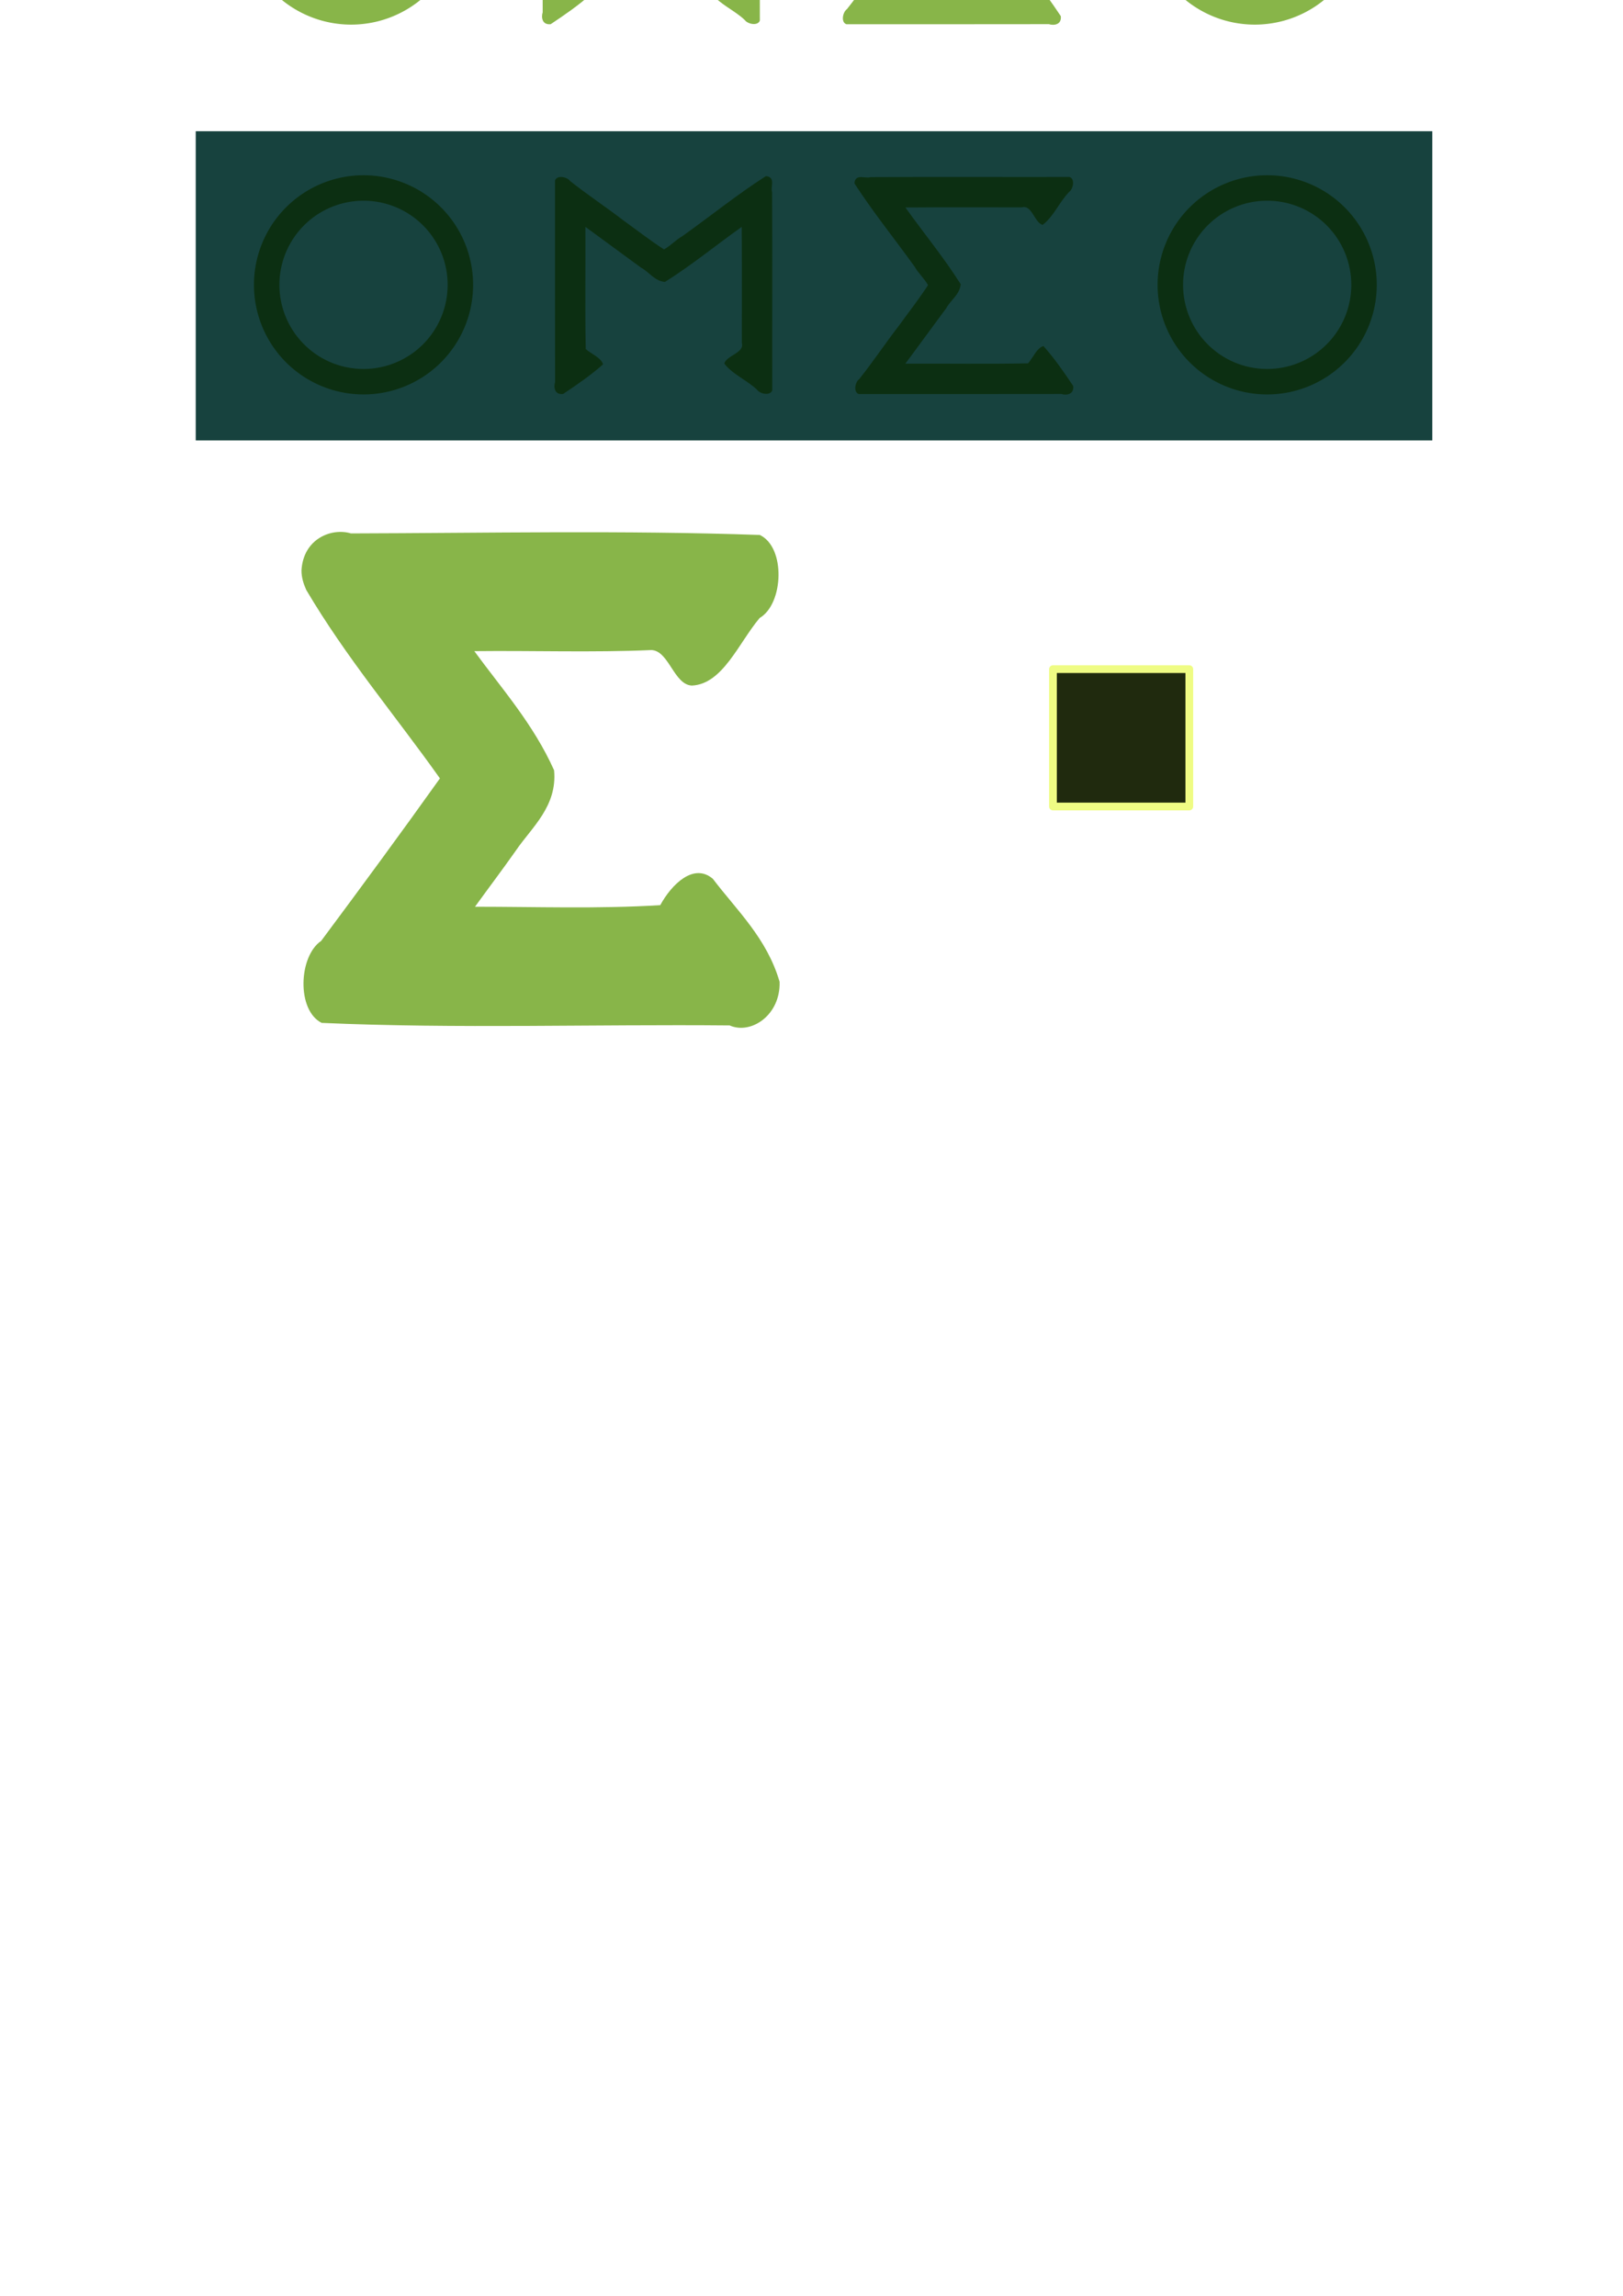 <?xml version="1.0" encoding="UTF-8" standalone="no"?>
<!-- Created with Inkscape (http://www.inkscape.org/) -->

<svg
   xmlns:dc="http://purl.org/dc/elements/1.1/"
   xmlns:cc="http://creativecommons.org/ns#"
   xmlns:rdf="http://www.w3.org/1999/02/22-rdf-syntax-ns#"
   xmlns:svg="http://www.w3.org/2000/svg"
   xmlns="http://www.w3.org/2000/svg"
   xmlns:sodipodi="http://sodipodi.sourceforge.net/DTD/sodipodi-0.dtd"
   xmlns:inkscape="http://www.inkscape.org/namespaces/inkscape"
   width="210mm"
   height="297mm"
   viewBox="0 0 210 297"
   version="1.1"
   id="svg8"
   sodipodi:docname="artwork.svg"
   inkscape:version="0.92.1 r15371">
  <defs
     id="defs2">
    <filter
       inkscape:label="Enamel Jewelry"
       inkscape:menu="Materials"
       inkscape:menu-tooltip="Slightly cracked enameled texture"
       style="color-interpolation-filters:sRGB;"
       id="filter5864"
       x="-0.1"
       y="-0.1"
       width="1.2"
       height="1.2">
      <feGaussianBlur
         result="result0"
         in="SourceGraphic"
         stdDeviation="2"
         id="feGaussianBlur5836" />
      <feTurbulence
         baseFrequency="0.052"
         seed="488"
         numOctaves="8"
         result="result1"
         type="fractalNoise"
         id="feTurbulence5838" />
      <feDisplacementMap
         result="result5"
         xChannelSelector="R"
         scale="0"
         in2="result1"
         id="feDisplacementMap5840" />
      <feComposite
         result="result2"
         operator="in"
         in2="result5"
         in="result0"
         id="feComposite5842" />
      <feSpecularLighting
         surfaceScale="3"
         result="result4"
         specularConstant="3.94"
         specularExponent="40"
         lighting-color="rgb(226,252,180)"
         in="result2"
         id="feSpecularLighting5846">
        <feDistantLight
           elevation="80"
           azimuth="265"
           id="feDistantLight5844" />
      </feSpecularLighting>
      <feComposite
         k1="5"
         k3="0.5"
         in2="result2"
         in="result4"
         operator="arithmetic"
         result="result91"
         id="feComposite5848" />
      <feBlend
         result="fbSourceGraphic"
         mode="darken"
         in2="result91"
         id="feBlend5850" />
      <feGaussianBlur
         stdDeviation="5"
         in="fbSourceGraphic"
         result="result0"
         id="feGaussianBlur5852" />
      <feSpecularLighting
         in="result0"
         result="result1"
         lighting-color="rgb(250,224,108)"
         surfaceScale="4"
         specularConstant="1"
         specularExponent="20"
         id="feSpecularLighting5856">
        <feDistantLight
           azimuth="225"
           elevation="50"
           id="feDistantLight5854" />
      </feSpecularLighting>
      <feComposite
         in2="fbSourceGraphic"
         in="result1"
         result="result2"
         operator="in"
         id="feComposite5858" />
      <feComposite
         in="fbSourceGraphic"
         result="result4"
         operator="arithmetic"
         k2="0.5"
         k3="2"
         in2="result2"
         id="feComposite5860" />
      <feBlend
         mode="multiply"
         in2="result4"
         id="feBlend5862" />
    </filter>
    <filter
       inkscape:label="Enamel Jewelry"
       inkscape:menu="Materials"
       inkscape:menu-tooltip="Slightly cracked enameled texture"
       style="color-interpolation-filters:sRGB;"
       id="filter6032">
      <feGaussianBlur
         result="result0"
         in="SourceGraphic"
         stdDeviation="1 2"
         id="feGaussianBlur6004" />
      <feTurbulence
         baseFrequency="0.051"
         seed="183"
         numOctaves="3"
         result="result1"
         type="fractalNoise"
         id="feTurbulence6006" />
      <feDisplacementMap
         result="result5"
         xChannelSelector="R"
         scale="1"
         in2="result1"
         id="feDisplacementMap6008" />
      <feComposite
         result="result2"
         operator="in"
         in2="result5"
         in="result0"
         id="feComposite6010" />
      <feSpecularLighting
         surfaceScale="3.36"
         result="result4"
         specularConstant="3.49"
         specularExponent="38.7"
         lighting-color="rgb(226,252,180)"
         in="result2"
         id="feSpecularLighting6014">
        <feDistantLight
           elevation="92.203"
           azimuth="223"
           id="feDistantLight6012" />
      </feSpecularLighting>
      <feComposite
         k1="5"
         k3="0.5"
         in2="result2"
         in="result4"
         operator="arithmetic"
         result="result91"
         id="feComposite6016" />
      <feBlend
         result="fbSourceGraphic"
         mode="darken"
         in2="result91"
         id="feBlend6018" />
      <feGaussianBlur
         stdDeviation="5"
         in="fbSourceGraphic"
         result="result0"
         id="feGaussianBlur6020" />
      <feSpecularLighting
         in="result0"
         result="result1"
         lighting-color="rgb(250,224,108)"
         surfaceScale="4"
         specularConstant="1"
         specularExponent="20"
         id="feSpecularLighting6024">
        <feDistantLight
           azimuth="225"
           elevation="50"
           id="feDistantLight6022" />
      </feSpecularLighting>
      <feComposite
         in2="fbSourceGraphic"
         in="result1"
         result="result2"
         operator="in"
         id="feComposite6026" />
      <feComposite
         in="fbSourceGraphic"
         result="result4"
         operator="arithmetic"
         k2="0.5"
         k3="2"
         in2="result2"
         id="feComposite6028" />
      <feBlend
         mode="multiply"
         in2="result4"
         id="feBlend6030" />
    </filter>
    <filter
       height="1.2"
       width="1.2"
       y="-0.1"
       x="-0.1"
       id="filter4551"
       style="color-interpolation-filters:sRGB;"
       inkscape:menu-tooltip="Slightly cracked enameled texture"
       inkscape:menu="Materials"
       inkscape:label="Enamel Jewelry">
      <feGaussianBlur
         id="feGaussianBlur4523"
         stdDeviation="1"
         in="SourceGraphic"
         result="result0" />
      <feTurbulence
         id="feTurbulence4525"
         type="fractalNoise"
         result="result1"
         numOctaves="8"
         seed="785"
         baseFrequency="0.052" />
      <feDisplacementMap
         id="feDisplacementMap4527"
         in2="result1"
         scale="0"
         xChannelSelector="R"
         result="result5" />
      <feComposite
         id="feComposite4529"
         in="result0"
         in2="result5"
         operator="in"
         result="result2" />
      <feSpecularLighting
         id="feSpecularLighting4533"
         in="result2"
         lighting-color="rgb(226,252,180)"
         specularExponent="40"
         specularConstant="3.94"
         result="result4"
         surfaceScale="3">
        <feDistantLight
           id="feDistantLight4531"
           azimuth="265"
           elevation="80" />
      </feSpecularLighting>
      <feComposite
         id="feComposite4535"
         result="result91"
         operator="arithmetic"
         in="result4"
         in2="result2"
         k3="0.5"
         k1="5" />
      <feBlend
         id="feBlend4537"
         in2="result91"
         mode="darken"
         result="fbSourceGraphic" />
      <feGaussianBlur
         id="feGaussianBlur4539"
         result="result0"
         in="fbSourceGraphic"
         stdDeviation="5" />
      <feSpecularLighting
         id="feSpecularLighting4543"
         specularExponent="20"
         specularConstant="1"
         surfaceScale="4"
         lighting-color="rgb(250,224,108)"
         result="result1"
         in="result0">
        <feDistantLight
           id="feDistantLight4541"
           elevation="50"
           azimuth="225" />
      </feSpecularLighting>
      <feComposite
         id="feComposite4545"
         operator="in"
         result="result2"
         in="result1"
         in2="fbSourceGraphic" />
      <feComposite
         id="feComposite4547"
         in2="result2"
         k3="2"
         k2="0.5"
         operator="arithmetic"
         result="result4"
         in="fbSourceGraphic" />
      <feBlend
         id="feBlend4549"
         in2="result4"
         mode="multiply" />
    </filter>
    <filter
       height="1.2"
       width="1.2"
       y="-0.1"
       x="-0.1"
       id="filter4581"
       style="color-interpolation-filters:sRGB;"
       inkscape:menu-tooltip="Slightly cracked enameled texture"
       inkscape:menu="Materials"
       inkscape:label="Enamel Jewelry">
      <feGaussianBlur
         id="feGaussianBlur4553"
         stdDeviation="1"
         in="SourceGraphic"
         result="result0" />
      <feTurbulence
         id="feTurbulence4555"
         type="fractalNoise"
         result="result1"
         numOctaves="8"
         seed="541"
         baseFrequency="0.052" />
      <feDisplacementMap
         id="feDisplacementMap4557"
         in2="result1"
         scale="0"
         xChannelSelector="R"
         result="result5" />
      <feComposite
         id="feComposite4559"
         in="result0"
         in2="result5"
         operator="in"
         result="result2" />
      <feSpecularLighting
         id="feSpecularLighting4563"
         in="result2"
         lighting-color="rgb(226,252,180)"
         specularExponent="40"
         specularConstant="3.94"
         result="result4"
         surfaceScale="3">
        <feDistantLight
           id="feDistantLight4561"
           azimuth="265"
           elevation="80" />
      </feSpecularLighting>
      <feComposite
         id="feComposite4565"
         result="result91"
         operator="arithmetic"
         in="result4"
         in2="result2"
         k3="0.5"
         k1="5" />
      <feBlend
         id="feBlend4567"
         in2="result91"
         mode="darken"
         result="fbSourceGraphic" />
      <feGaussianBlur
         id="feGaussianBlur4569"
         result="result0"
         in="fbSourceGraphic"
         stdDeviation="5" />
      <feSpecularLighting
         id="feSpecularLighting4573"
         specularExponent="20"
         specularConstant="1"
         surfaceScale="4"
         lighting-color="rgb(250,224,108)"
         result="result1"
         in="result0">
        <feDistantLight
           id="feDistantLight4571"
           elevation="50"
           azimuth="225" />
      </feSpecularLighting>
      <feComposite
         id="feComposite4575"
         operator="in"
         result="result2"
         in="result1"
         in2="fbSourceGraphic" />
      <feComposite
         id="feComposite4577"
         in2="result2"
         k3="2"
         k2="0.5"
         operator="arithmetic"
         result="result4"
         in="fbSourceGraphic" />
      <feBlend
         id="feBlend4579"
         in2="result4"
         mode="multiply" />
    </filter>
    <filter
       height="1.2"
       width="1.2"
       y="-0.1"
       x="-0.1"
       id="filter4611"
       style="color-interpolation-filters:sRGB;"
       inkscape:menu-tooltip="Slightly cracked enameled texture"
       inkscape:menu="Materials"
       inkscape:label="Enamel Jewelry">
      <feGaussianBlur
         id="feGaussianBlur4583"
         stdDeviation="1"
         in="SourceGraphic"
         result="result0" />
      <feTurbulence
         id="feTurbulence4585"
         type="fractalNoise"
         result="result1"
         numOctaves="8"
         seed="391"
         baseFrequency="0.052" />
      <feDisplacementMap
         id="feDisplacementMap4587"
         in2="result1"
         scale="0"
         xChannelSelector="R"
         result="result5" />
      <feComposite
         id="feComposite4589"
         in="result0"
         in2="result5"
         operator="in"
         result="result2" />
      <feSpecularLighting
         id="feSpecularLighting4593"
         in="result2"
         lighting-color="rgb(226,252,180)"
         specularExponent="40"
         specularConstant="3.94"
         result="result4"
         surfaceScale="3">
        <feDistantLight
           id="feDistantLight4591"
           azimuth="265"
           elevation="80" />
      </feSpecularLighting>
      <feComposite
         id="feComposite4595"
         result="result91"
         operator="arithmetic"
         in="result4"
         in2="result2"
         k3="0.5"
         k1="5" />
      <feBlend
         id="feBlend4597"
         in2="result91"
         mode="darken"
         result="fbSourceGraphic" />
      <feGaussianBlur
         id="feGaussianBlur4599"
         result="result0"
         in="fbSourceGraphic"
         stdDeviation="5" />
      <feSpecularLighting
         id="feSpecularLighting4603"
         specularExponent="20"
         specularConstant="1"
         surfaceScale="4"
         lighting-color="rgb(250,224,108)"
         result="result1"
         in="result0">
        <feDistantLight
           id="feDistantLight4601"
           elevation="50"
           azimuth="225" />
      </feSpecularLighting>
      <feComposite
         id="feComposite4605"
         operator="in"
         result="result2"
         in="result1"
         in2="fbSourceGraphic" />
      <feComposite
         id="feComposite4607"
         in2="result2"
         k3="2"
         k2="0.5"
         operator="arithmetic"
         result="result4"
         in="fbSourceGraphic" />
      <feBlend
         id="feBlend4609"
         in2="result4"
         mode="multiply" />
    </filter>
    <filter
       inkscape:label="Enamel Jewelry"
       inkscape:menu="Materials"
       inkscape:menu-tooltip="Slightly cracked enameled texture"
       style="color-interpolation-filters:sRGB"
       id="filter6032-2">
      <feGaussianBlur
         result="result0"
         in="SourceGraphic"
         stdDeviation="1 2"
         id="feGaussianBlur6004-7" />
      <feTurbulence
         baseFrequency="0.051"
         seed="183"
         numOctaves="3"
         result="result1"
         type="fractalNoise"
         id="feTurbulence6006-9" />
      <feDisplacementMap
         yChannelSelector="A"
         result="result5"
         xChannelSelector="R"
         scale="1"
         in2="result1"
         id="feDisplacementMap6008-3" />
      <feComposite
         result="result2"
         operator="in"
         in2="result5"
         in="result0"
         id="feComposite6010-9" />
      <feSpecularLighting
         surfaceScale="3.36"
         result="result4"
         specularConstant="3.49"
         specularExponent="38.7"
         lighting-color="#e2fcb4"
         in="result2"
         id="feSpecularLighting6014-7">
        <feDistantLight
           elevation="92.203"
           azimuth="223"
           id="feDistantLight6012-3" />
      </feSpecularLighting>
      <feComposite
         k4="0"
         k2="0"
         k1="5"
         k3="0.5"
         in2="result2"
         in="result4"
         operator="arithmetic"
         result="result91"
         id="feComposite6016-8" />
      <feBlend
         result="fbSourceGraphic"
         mode="darken"
         in2="result91"
         id="feBlend6018-9" />
      <feGaussianBlur
         stdDeviation="5"
         in="fbSourceGraphic"
         result="result0"
         id="feGaussianBlur6020-6" />
      <feSpecularLighting
         in="result0"
         result="result1"
         lighting-color="#fae06c"
         surfaceScale="4"
         specularConstant="1"
         specularExponent="20"
         id="feSpecularLighting6024-6">
        <feDistantLight
           azimuth="225"
           elevation="50"
           id="feDistantLight6022-7" />
      </feSpecularLighting>
      <feComposite
         in2="fbSourceGraphic"
         in="result1"
         result="result2"
         operator="in"
         id="feComposite6026-2" />
      <feComposite
         k4="0"
         k1="0"
         in="fbSourceGraphic"
         result="result4"
         operator="arithmetic"
         k2="0.5"
         k3="2"
         in2="result2"
         id="feComposite6028-4" />
      <feBlend
         mode="multiply"
         in2="result4"
         id="feBlend6030-4" />
    </filter>
  </defs>
  <sodipodi:namedview
     id="base"
     pagecolor="#242424"
     bordercolor="#666666"
     borderopacity="1.0"
     inkscape:pageopacity="0"
     inkscape:pageshadow="2"
     inkscape:zoom="0.9899495"
     inkscape:cx="106.42509"
     inkscape:cy="923.2628"
     inkscape:document-units="mm"
     inkscape:current-layer="layer1"
     showgrid="false"
     inkscape:window-width="1920"
     inkscape:window-height="986"
     inkscape:window-x="-11"
     inkscape:window-y="-11"
     inkscape:window-maximized="1"
     showguides="false" />
  <g
     inkscape:label="Layer 1"
     inkscape:groupmode="layer"
     id="layer1">
    <rect
       style="opacity:1;fill:#202a0e;fill-opacity:1;fill-rule:nonzero;stroke:#effc84;stroke-width:1;stroke-linecap:round;stroke-linejoin:round;stroke-miterlimit:4;stroke-dasharray:none;stroke-dashoffset:7.559;stroke-opacity:1;paint-order:normal"
       id="colorbox"
       width="17.64"
       height="17.773"
       x="136.245"
       y="86.563" />
    <path
       style="opacity:1;fill:#88b549;fill-opacity:1;fill-rule:nonzero;stroke:none;stroke-width:7.298;stroke-linecap:round;stroke-linejoin:round;stroke-miterlimit:4;stroke-dasharray:none;stroke-dashoffset:7.559;stroke-opacity:1;paint-order:normal;filter:url(#filter5864)"
       d="m 69.236,-142.518 c -10.918,0.87 -14.806,14.207 -12.773,23.434 -0.119,64.586 -1.12,129.215 0.539,193.773 4.27,12.384 23.928,11.307 28.789,-0.055 8.565,-9.898 22.993,-17.505 23.443,-32.17 -0.325,-8.538 -12.106,-10.841 -12.318,-19.137 0.9,-27.933 0.147,-55.962 0.379,-83.932 13.167,13.16 25.306,27.993 41.312,37.799 12.471,1.603 19.806,-10.588 27.693,-17.957 6.659,-6.389 13.075,-13.041 19.643,-19.529 0.002,29.268 0.777,58.603 -0.549,87.807 -7.298,5.43 -14.763,15.904 -9.146,24.914 10.941,11.354 20.628,25.648 35.723,31.646 11.629,0.5 18.406,-13.626 15.137,-23.668 -0.449,-64.447 1.203,-128.947 -0.881,-193.359 -4.376,-11.963 -23.142,-10.945 -28.43,-0.254 -18.618,18.935 -37.343,37.767 -56.367,56.295 -21.778,-21.096 -41.72,-44.277 -65.35,-63.346 -2.057,-1.266 -4.379,-2.32 -6.844,-2.262 z"
       id="icon"
       inkscape:connector-curvature="0"
       transform="matrix(0,0.373,0.273,0,77.919,47.945)"
       inkscape:export-xdpi="96"
       inkscape:export-ydpi="96"
       inkscape:label="icon" />
    <path
       style="opacity:1;fill:#88b549;fill-opacity:1;fill-rule:nonzero;stroke:none;stroke-width:7.889;stroke-linecap:round;stroke-linejoin:round;stroke-miterlimit:4;stroke-dasharray:none;stroke-dashoffset:7.559;stroke-opacity:1;paint-order:normal;filter:url(#filter4611)"
       d="m 194.34,-360.141 a 53.5,53.499 0 0 0 -53.5,53.498 53.5,53.499 0 0 0 53.5,53.5 53.5,53.499 0 0 0 53.5,-53.5 53.5,53.499 0 0 0 -53.5,-53.498 z m 0,12.428 a 41.071,41.071 0 0 1 41.072,41.07 41.071,41.071 0 0 1 -41.072,41.072 41.071,41.071 0 0 1 -41.072,-41.072 41.071,41.071 0 0 1 41.072,-41.07 z"
       transform="matrix(0.265,0,0,0.265,-6.066,70.268)"
       id="o1"
       inkscape:label="o1"
       inkscape:connector-curvature="0"
       inkscape:export-xdpi="172.58"
       inkscape:export-ydpi="172.58" />
    <path
       style="opacity:1;fill:#88b549;fill-opacity:1;fill-rule:nonzero;stroke:none;stroke-width:7.298;stroke-linecap:round;stroke-linejoin:round;stroke-miterlimit:4;stroke-dasharray:none;stroke-dashoffset:7.559;stroke-opacity:1;paint-order:normal;filter:url(#filter4551)"
       d="m 69.881,-132.557 c -6.056,1.537 -2.385,10.185 -3.588,14.986 -0.27,62.715 -0.013,125.434 -0.111,188.151 1.467,5.381 8.458,3.359 10.507,-0.565 C 83.464,61.083 94.176,55.011 99.512,45.068 97.821,37.297 85.316,34.998 87.303,25.613 c 0.065,-36.624 -0.13,-73.869 0.098,-110.105 17.866,17.282 34.584,36.12 53.375,52.22 7.302,-1.026 10.827,-9.272 16.455,-13.447 12.939,-12.939 25.878,-25.878 38.816,-38.816 -0.166,38.602 0.331,77.458 -0.248,115.902 -3.962,4.738 -10.624,8.163 -12.035,14.471 8.327,10.162 18.129,19.382 27.779,28.145 6.169,0.961 6.613,-6.972 5.572,-11.205 0.108,-63.727 0.025,-127.573 0.051,-191.346 -1.467,-5.382 -8.457,-3.359 -10.507,0.565 -11.831,12.843 -24.89,24.643 -36.978,37.314 -9.361,9.173 -18.606,19.041 -28.265,27.555 -4.793,-3.616 -8.077,-9.009 -12.907,-12.703 -19.278,-18.794 -37.511,-38.889 -57.679,-56.637 -0.309,-0.085 -0.631,-0.111 -0.949,-0.082 z"
       id="e"
       inkscape:connector-curvature="0"
       transform="matrix(0,0.186,0.137,0,127.122,-37.258)"
       inkscape:export-xdpi="172.58"
       inkscape:export-ydpi="172.58"
       inkscape:label="e" />
    <path
       style="opacity:1;fill:#88b549;fill-opacity:1;fill-rule:nonzero;stroke:none;stroke-width:7.889;stroke-linecap:round;stroke-linejoin:round;stroke-miterlimit:4;stroke-dasharray:none;stroke-dashoffset:7.559;stroke-opacity:1;paint-order:normal;filter:url(#filter6032)"
       d="m 635.561,-360.141 a 53.5,53.499 0 0 0 -53.5,53.498 53.5,53.499 0 0 0 53.5,53.5 53.5,53.499 0 0 0 53.5,-53.5 53.5,53.499 0 0 0 -53.5,-53.498 z m 0,12.428 a 41.071,41.071 0 0 1 41.072,41.07 41.071,41.071 0 0 1 -41.072,41.072 41.071,41.071 0 0 1 -41.07,-41.072 41.071,41.071 0 0 1 41.07,-41.07 z"
       transform="matrix(0.265,0,0,0.265,-6.066,70.268)"
       id="o2"
       inkscape:label="o2"
       inkscape:export-xdpi="172.58"
       inkscape:export-ydpi="172.58"
       inkscape:connector-curvature="0" />
    <path
       transform="matrix(0.178,0,0,0.178,95.335,-113.296)"
       style="opacity:1;fill:#88b549;fill-opacity:1;fill-rule:nonzero;stroke:none;stroke-width:6.533;stroke-linecap:round;stroke-linejoin:round;stroke-miterlimit:4;stroke-dasharray:none;stroke-dashoffset:7.559;stroke-opacity:1;paint-order:normal;filter:url(#filter4581)"
       d="m 12.886,495.804 c -0.333,-0.022 -0.67,-0.002 -0.993,0.062 -21.093,13.6 -40.163,28.998 -60.327,43.399 -5.052,2.831 -8.486,6.963 -13.499,9.734 -10.102,-6.524 -19.772,-14.085 -29.562,-21.114 -12.643,-9.709 -26.301,-18.751 -38.675,-28.592 -2.144,-3.006 -9.455,-4.556 -10.989,-0.433 0.027,48.867 -0.059,97.789 0.053,146.621 -1.089,3.244 -0.624,9.322 5.828,8.586 10.093,-6.714 20.344,-13.779 29.054,-21.566 -1.476,-4.833 -8.444,-7.458 -12.588,-11.088 -0.606,-29.459 -0.086,-59.232 -0.259,-88.812 13.533,9.915 27.066,19.829 40.598,29.743 5.886,3.199 9.573,9.518 17.21,10.304 19.654,-12.337 37.139,-26.772 55.825,-40.015 0.238,27.767 0.034,56.306 0.102,84.37 2.078,7.191 -11.001,8.953 -12.769,14.908 5.58,7.619 16.784,12.272 23.87,19.116 2.143,3.007 9.455,4.556 10.99,0.433 -0.103,-48.058 0.166,-96.117 -0.117,-144.173 -1.258,-3.679 2.581,-10.305 -3.752,-11.483 z"
       id="m"
       inkscape:connector-curvature="0"
       inkscape:export-xdpi="172.58"
       inkscape:export-ydpi="172.58"
       inkscape:label="m" />
    <g
       id="patreonCover"
       inkscape:label="patreonCover">
      <rect
         style="opacity:1;fill:#17423e;fill-opacity:1;fill-rule:nonzero;stroke:none;stroke-width:0.101;stroke-linecap:round;stroke-linejoin:round;stroke-miterlimit:4;stroke-dasharray:none;stroke-dashoffset:7.559;stroke-opacity:0;paint-order:normal"
         id="rect4585"
         width="160"
         height="40"
         x="25.326"
         y="16.977"
         inkscape:export-xdpi="254"
         inkscape:export-ydpi="254" />
      <path
         style="opacity:1;fill:#88b549;fill-opacity:1;fill-rule:nonzero;stroke:none;stroke-width:7.889;stroke-linecap:round;stroke-linejoin:round;stroke-miterlimit:4;stroke-dasharray:none;stroke-dashoffset:7.559;stroke-opacity:1;paint-order:normal;filter:url(#filter4611)"
         d="m 194.34,-360.141 a 53.5,53.499 0 0 0 -53.5,53.498 53.5,53.499 0 0 0 53.5,53.5 53.5,53.499 0 0 0 53.5,-53.5 53.5,53.499 0 0 0 -53.5,-53.498 z m 0,12.428 a 41.071,41.071 0 0 1 41.072,41.07 41.071,41.071 0 0 1 -41.072,41.072 41.071,41.071 0 0 1 -41.072,-41.072 41.071,41.071 0 0 1 41.072,-41.07 z"
         transform="matrix(0.265,0,0,0.265,-4.463,118.109)"
         id="path4587"
         inkscape:label="o1"
         inkscape:connector-curvature="0"
         inkscape:export-xdpi="172.58"
         inkscape:export-ydpi="172.58" />
      <path
         style="opacity:1;fill:#88b549;fill-opacity:1;fill-rule:nonzero;stroke:none;stroke-width:7.298;stroke-linecap:round;stroke-linejoin:round;stroke-miterlimit:4;stroke-dasharray:none;stroke-dashoffset:7.559;stroke-opacity:1;paint-order:normal;filter:url(#filter4551)"
         d="m 69.881,-132.557 c -6.056,1.537 -2.385,10.185 -3.588,14.986 -0.27,62.715 -0.013,125.434 -0.111,188.151 1.467,5.381 8.458,3.359 10.507,-0.565 C 83.464,61.083 94.176,55.011 99.512,45.068 97.821,37.297 85.316,34.998 87.303,25.613 c 0.065,-36.624 -0.13,-73.869 0.098,-110.105 17.866,17.282 34.584,36.12 53.375,52.22 7.302,-1.026 10.827,-9.272 16.455,-13.447 12.939,-12.939 25.878,-25.878 38.816,-38.816 -0.166,38.602 0.331,77.458 -0.248,115.902 -3.962,4.738 -10.624,8.163 -12.035,14.471 8.327,10.162 18.129,19.382 27.779,28.145 6.169,0.961 6.613,-6.972 5.572,-11.205 0.108,-63.727 0.025,-127.573 0.051,-191.346 -1.467,-5.382 -8.457,-3.359 -10.507,0.565 -11.831,12.843 -24.89,24.643 -36.978,37.314 -9.361,9.173 -18.606,19.041 -28.265,27.555 -4.793,-3.616 -8.077,-9.009 -12.907,-12.703 -19.278,-18.794 -37.511,-38.889 -57.679,-56.637 -0.309,-0.085 -0.631,-0.111 -0.949,-0.082 z"
         id="path4589"
         inkscape:connector-curvature="0"
         transform="matrix(0,0.186,0.137,0,128.726,10.584)"
         inkscape:export-xdpi="172.58"
         inkscape:export-ydpi="172.58"
         inkscape:label="e" />
      <path
         style="opacity:1;fill:#88b549;fill-opacity:1;fill-rule:nonzero;stroke:none;stroke-width:7.889;stroke-linecap:round;stroke-linejoin:round;stroke-miterlimit:4;stroke-dasharray:none;stroke-dashoffset:7.559;stroke-opacity:1;paint-order:normal;filter:url(#filter6032)"
         d="m 635.561,-360.141 a 53.5,53.499 0 0 0 -53.5,53.498 53.5,53.499 0 0 0 53.5,53.5 53.5,53.499 0 0 0 53.5,-53.5 53.5,53.499 0 0 0 -53.5,-53.498 z m 0,12.428 a 41.071,41.071 0 0 1 41.072,41.07 41.071,41.071 0 0 1 -41.072,41.072 41.071,41.071 0 0 1 -41.07,-41.072 41.071,41.071 0 0 1 41.07,-41.07 z"
         transform="matrix(0.265,0,0,0.265,-4.463,118.109)"
         id="path4591"
         inkscape:label="o2"
         inkscape:export-xdpi="172.58"
         inkscape:export-ydpi="172.58"
         inkscape:connector-curvature="0" />
      <path
         transform="matrix(0.178,0,0,0.178,96.938,-65.455)"
         style="opacity:1;fill:#88b549;fill-opacity:1;fill-rule:nonzero;stroke:none;stroke-width:6.533;stroke-linecap:round;stroke-linejoin:round;stroke-miterlimit:4;stroke-dasharray:none;stroke-dashoffset:7.559;stroke-opacity:1;paint-order:normal;filter:url(#filter4581)"
         d="m 12.886,495.804 c -0.333,-0.022 -0.67,-0.002 -0.993,0.062 -21.093,13.6 -40.163,28.998 -60.327,43.399 -5.052,2.831 -8.486,6.963 -13.499,9.734 -10.102,-6.524 -19.772,-14.085 -29.562,-21.114 -12.643,-9.709 -26.301,-18.751 -38.675,-28.592 -2.144,-3.006 -9.455,-4.556 -10.989,-0.433 0.027,48.867 -0.059,97.789 0.053,146.621 -1.089,3.244 -0.624,9.322 5.828,8.586 10.093,-6.714 20.344,-13.779 29.054,-21.566 -1.476,-4.833 -8.444,-7.458 -12.588,-11.088 -0.606,-29.459 -0.086,-59.232 -0.259,-88.812 13.533,9.915 27.066,19.829 40.598,29.743 5.886,3.199 9.573,9.518 17.21,10.304 19.654,-12.337 37.139,-26.772 55.825,-40.015 0.238,27.767 0.034,56.306 0.102,84.37 2.078,7.191 -11.001,8.953 -12.769,14.908 5.58,7.619 16.784,12.272 23.87,19.116 2.143,3.007 9.455,4.556 10.99,0.433 -0.103,-48.058 0.166,-96.117 -0.117,-144.173 -1.258,-3.679 2.581,-10.305 -3.752,-11.483 z"
         id="path4593"
         inkscape:connector-curvature="0"
         inkscape:export-xdpi="172.58"
         inkscape:export-ydpi="172.58"
         inkscape:label="m" />
    </g>
  </g>
</svg>
